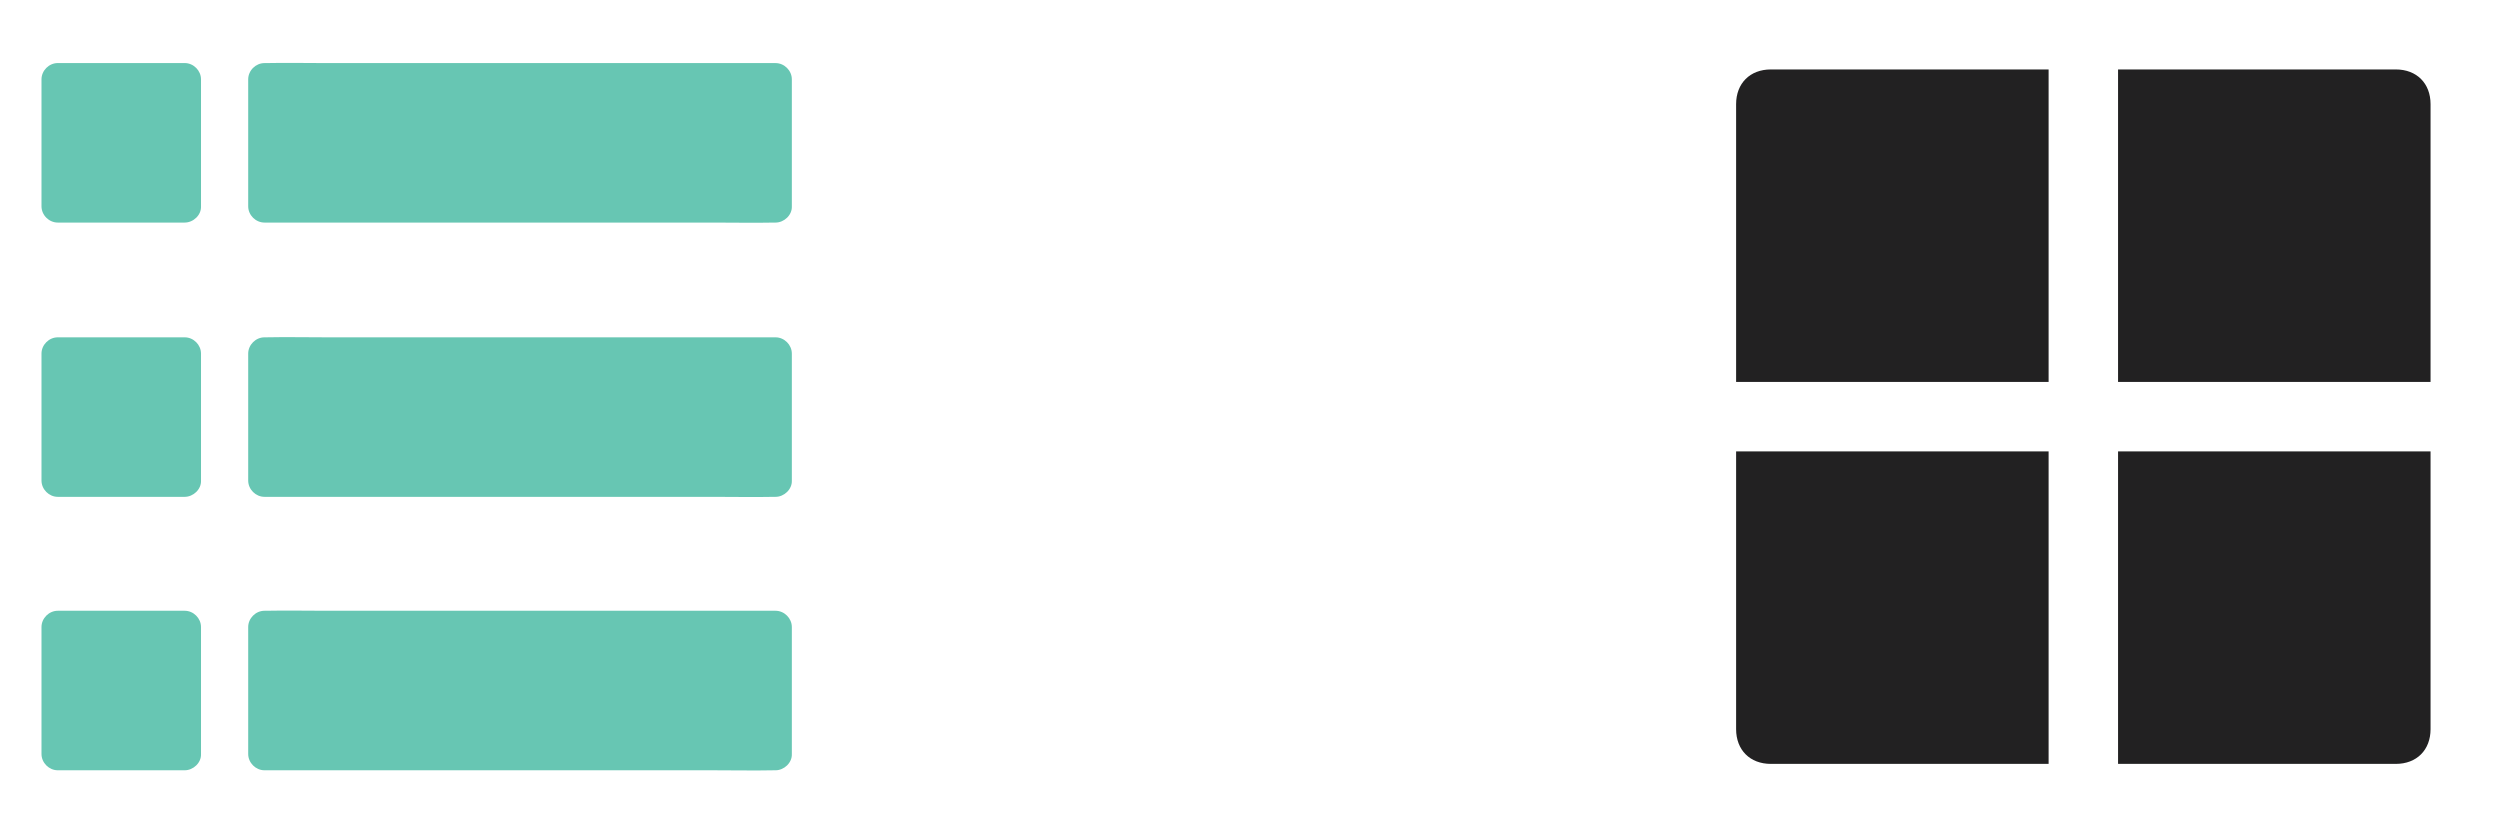 <svg width="72" height="24" viewBox="0 0 72 24" fill="none" xmlns="http://www.w3.org/2000/svg">
<path d="M5.32 2.297H1.664V5.953H5.32V2.297Z" fill="#67C6B3"/>
<path d="M5.32 5.473C4.252 5.473 3.185 5.473 2.116 5.473C1.966 5.473 1.814 5.473 1.664 5.473C1.821 5.63 1.976 5.784 2.133 5.941C2.133 4.873 2.133 3.806 2.133 2.737C2.133 2.587 2.133 2.435 2.133 2.285C1.976 2.442 1.821 2.597 1.664 2.754C2.733 2.754 3.799 2.754 4.868 2.754C5.018 2.754 5.17 2.754 5.32 2.754C5.163 2.597 5.009 2.442 4.852 2.285C4.852 3.354 4.852 4.42 4.852 5.489C4.852 5.639 4.852 5.791 4.852 5.941C4.852 6.187 5.067 6.422 5.32 6.41C5.573 6.398 5.789 6.204 5.789 5.941C5.789 4.873 5.789 3.806 5.789 2.737C5.789 2.587 5.789 2.435 5.789 2.285C5.789 2.032 5.573 1.816 5.32 1.816C4.252 1.816 3.185 1.816 2.116 1.816C1.966 1.816 1.814 1.816 1.664 1.816C1.411 1.816 1.195 2.032 1.195 2.285C1.195 3.354 1.195 4.42 1.195 5.489C1.195 5.639 1.195 5.791 1.195 5.941C1.195 6.195 1.411 6.41 1.664 6.41C2.733 6.41 3.799 6.41 4.868 6.41C5.018 6.41 5.17 6.41 5.32 6.41C5.566 6.41 5.801 6.195 5.789 5.941C5.777 5.688 5.583 5.473 5.32 5.473Z" fill="#67C6B3"/>
<path d="M5.32 10.195H1.664V13.852H5.32V10.195Z" fill="#67C6B3"/>
<path d="M5.32 13.371C4.252 13.371 3.185 13.371 2.116 13.371C1.966 13.371 1.814 13.371 1.664 13.371C1.821 13.528 1.976 13.683 2.133 13.84C2.133 12.771 2.133 11.705 2.133 10.636C2.133 10.486 2.133 10.334 2.133 10.184C1.976 10.341 1.821 10.495 1.664 10.652C2.733 10.652 3.799 10.652 4.868 10.652C5.018 10.652 5.17 10.652 5.32 10.652C5.163 10.495 5.009 10.341 4.852 10.184C4.852 11.252 4.852 12.319 4.852 13.387C4.852 13.537 4.852 13.69 4.852 13.84C4.852 14.086 5.067 14.32 5.32 14.309C5.573 14.297 5.789 14.102 5.789 13.84C5.789 12.771 5.789 11.705 5.789 10.636C5.789 10.486 5.789 10.334 5.789 10.184C5.789 9.93 5.573 9.715 5.32 9.715C4.252 9.715 3.185 9.715 2.116 9.715C1.966 9.715 1.814 9.715 1.664 9.715C1.411 9.715 1.195 9.93 1.195 10.184C1.195 11.252 1.195 12.319 1.195 13.387C1.195 13.537 1.195 13.69 1.195 13.84C1.195 14.093 1.411 14.309 1.664 14.309C2.733 14.309 3.799 14.309 4.868 14.309C5.018 14.309 5.17 14.309 5.32 14.309C5.566 14.309 5.801 14.093 5.789 13.84C5.777 13.587 5.583 13.371 5.32 13.371Z" fill="#67C6B3"/>
<path d="M5.32 18.07H1.664V21.727H5.32V18.07Z" fill="#67C6B3"/>
<path d="M5.32 21.246C4.252 21.246 3.185 21.246 2.116 21.246C1.966 21.246 1.814 21.246 1.664 21.246C1.821 21.403 1.976 21.558 2.133 21.715C2.133 20.646 2.133 19.58 2.133 18.511C2.133 18.361 2.133 18.209 2.133 18.059C1.976 18.216 1.821 18.37 1.664 18.527C2.733 18.527 3.799 18.527 4.868 18.527C5.018 18.527 5.17 18.527 5.32 18.527C5.163 18.37 5.009 18.216 4.852 18.059C4.852 19.127 4.852 20.194 4.852 21.262C4.852 21.413 4.852 21.565 4.852 21.715C4.852 21.961 5.067 22.195 5.32 22.184C5.573 22.172 5.789 21.977 5.789 21.715C5.789 20.646 5.789 19.58 5.789 18.511C5.789 18.361 5.789 18.209 5.789 18.059C5.789 17.805 5.573 17.59 5.32 17.59C4.252 17.59 3.185 17.59 2.116 17.59C1.966 17.59 1.814 17.59 1.664 17.59C1.411 17.59 1.195 17.805 1.195 18.059C1.195 19.127 1.195 20.194 1.195 21.262C1.195 21.413 1.195 21.565 1.195 21.715C1.195 21.968 1.411 22.184 1.664 22.184C2.733 22.184 3.799 22.184 4.868 22.184C5.018 22.184 5.17 22.184 5.32 22.184C5.566 22.184 5.801 21.968 5.789 21.715C5.777 21.462 5.583 21.246 5.32 21.246Z" fill="#67C6B3"/>
<path d="M22.336 2.297H7.617V5.953H22.336V2.297Z" fill="#67C6B3"/>
<path d="M22.336 5.473C21.848 5.473 21.359 5.473 20.871 5.473C19.699 5.473 18.525 5.473 17.353 5.473C15.935 5.473 14.517 5.473 13.097 5.473C11.871 5.473 10.645 5.473 9.422 5.473C8.831 5.473 8.236 5.454 7.643 5.473C7.634 5.473 7.627 5.473 7.617 5.473C7.774 5.63 7.929 5.785 8.086 5.942C8.086 4.873 8.086 3.807 8.086 2.738C8.086 2.588 8.086 2.435 8.086 2.285C7.929 2.443 7.774 2.597 7.617 2.754C8.105 2.754 8.595 2.754 9.082 2.754C10.254 2.754 11.428 2.754 12.6 2.754C14.018 2.754 15.436 2.754 16.856 2.754C18.082 2.754 19.308 2.754 20.531 2.754C21.122 2.754 21.717 2.773 22.31 2.754C22.32 2.754 22.327 2.754 22.336 2.754C22.179 2.597 22.024 2.443 21.867 2.285C21.867 3.354 21.867 4.421 21.867 5.489C21.867 5.639 21.867 5.792 21.867 5.942C21.867 6.188 22.083 6.422 22.336 6.41C22.589 6.399 22.805 6.204 22.805 5.942C22.805 4.873 22.805 3.807 22.805 2.738C22.805 2.588 22.805 2.435 22.805 2.285C22.805 2.032 22.589 1.817 22.336 1.817C21.848 1.817 21.359 1.817 20.871 1.817C19.699 1.817 18.525 1.817 17.353 1.817C15.935 1.817 14.517 1.817 13.097 1.817C11.871 1.817 10.645 1.817 9.422 1.817C8.829 1.817 8.236 1.805 7.643 1.817C7.634 1.817 7.627 1.817 7.617 1.817C7.364 1.817 7.148 2.032 7.148 2.285C7.148 3.354 7.148 4.421 7.148 5.489C7.148 5.639 7.148 5.792 7.148 5.942C7.148 6.195 7.364 6.41 7.617 6.41C8.105 6.41 8.595 6.41 9.082 6.41C10.254 6.41 11.428 6.41 12.6 6.41C14.018 6.41 15.436 6.41 16.856 6.41C18.082 6.41 19.308 6.41 20.531 6.41C21.124 6.41 21.717 6.422 22.31 6.41C22.32 6.41 22.327 6.41 22.336 6.41C22.582 6.41 22.816 6.195 22.805 5.942C22.793 5.689 22.598 5.473 22.336 5.473Z" fill="#67C6B3"/>
<path d="M22.336 10.195H7.617V13.852H22.336V10.195Z" fill="#67C6B3"/>
<path d="M22.336 13.371C21.848 13.371 21.359 13.371 20.871 13.371C19.699 13.371 18.525 13.371 17.353 13.371C15.935 13.371 14.517 13.371 13.097 13.371C11.871 13.371 10.645 13.371 9.422 13.371C8.831 13.371 8.236 13.353 7.643 13.371C7.634 13.371 7.627 13.371 7.617 13.371C7.774 13.528 7.929 13.683 8.086 13.84C8.086 12.771 8.086 11.705 8.086 10.636C8.086 10.486 8.086 10.334 8.086 10.184C7.929 10.341 7.774 10.496 7.617 10.653C8.105 10.653 8.595 10.653 9.082 10.653C10.254 10.653 11.428 10.653 12.6 10.653C14.018 10.653 15.436 10.653 16.856 10.653C18.082 10.653 19.308 10.653 20.531 10.653C21.122 10.653 21.717 10.671 22.31 10.653C22.32 10.653 22.327 10.653 22.336 10.653C22.179 10.496 22.024 10.341 21.867 10.184C21.867 11.253 21.867 12.319 21.867 13.388C21.867 13.538 21.867 13.69 21.867 13.84C21.867 14.086 22.083 14.321 22.336 14.309C22.589 14.297 22.805 14.103 22.805 13.84C22.805 12.771 22.805 11.705 22.805 10.636C22.805 10.486 22.805 10.334 22.805 10.184C22.805 9.931 22.589 9.715 22.336 9.715C21.848 9.715 21.359 9.715 20.871 9.715C19.699 9.715 18.525 9.715 17.353 9.715C15.935 9.715 14.517 9.715 13.097 9.715C11.871 9.715 10.645 9.715 9.422 9.715C8.829 9.715 8.236 9.703 7.643 9.715C7.634 9.715 7.627 9.715 7.617 9.715C7.364 9.715 7.148 9.931 7.148 10.184C7.148 11.253 7.148 12.319 7.148 13.388C7.148 13.538 7.148 13.69 7.148 13.84C7.148 14.093 7.364 14.309 7.617 14.309C8.105 14.309 8.595 14.309 9.082 14.309C10.254 14.309 11.428 14.309 12.6 14.309C14.018 14.309 15.436 14.309 16.856 14.309C18.082 14.309 19.308 14.309 20.531 14.309C21.124 14.309 21.717 14.321 22.31 14.309C22.32 14.309 22.327 14.309 22.336 14.309C22.582 14.309 22.816 14.093 22.805 13.84C22.793 13.587 22.598 13.371 22.336 13.371Z" fill="#67C6B3"/>
<path d="M22.336 18.07H7.617V21.727H22.336V18.07Z" fill="#67C6B3"/>
<path d="M22.336 21.246C21.848 21.246 21.359 21.246 20.871 21.246C19.699 21.246 18.525 21.246 17.353 21.246C15.935 21.246 14.517 21.246 13.097 21.246C11.871 21.246 10.645 21.246 9.422 21.246C8.831 21.246 8.236 21.228 7.643 21.246C7.634 21.246 7.627 21.246 7.617 21.246C7.774 21.403 7.929 21.558 8.086 21.715C8.086 20.646 8.086 19.58 8.086 18.511C8.086 18.361 8.086 18.209 8.086 18.059C7.929 18.216 7.774 18.371 7.617 18.528C8.105 18.528 8.595 18.528 9.082 18.528C10.254 18.528 11.428 18.528 12.6 18.528C14.018 18.528 15.436 18.528 16.856 18.528C18.082 18.528 19.308 18.528 20.531 18.528C21.122 18.528 21.717 18.546 22.31 18.528C22.32 18.528 22.327 18.528 22.336 18.528C22.179 18.371 22.024 18.216 21.867 18.059C21.867 19.128 21.867 20.194 21.867 21.263C21.867 21.413 21.867 21.565 21.867 21.715C21.867 21.961 22.083 22.196 22.336 22.184C22.589 22.172 22.805 21.978 22.805 21.715C22.805 20.646 22.805 19.58 22.805 18.511C22.805 18.361 22.805 18.209 22.805 18.059C22.805 17.806 22.589 17.59 22.336 17.59C21.848 17.59 21.359 17.59 20.871 17.59C19.699 17.59 18.525 17.59 17.353 17.59C15.935 17.59 14.517 17.59 13.097 17.59C11.871 17.59 10.645 17.59 9.422 17.59C8.829 17.59 8.236 17.578 7.643 17.59C7.634 17.59 7.627 17.59 7.617 17.59C7.364 17.59 7.148 17.806 7.148 18.059C7.148 19.128 7.148 20.194 7.148 21.263C7.148 21.413 7.148 21.565 7.148 21.715C7.148 21.968 7.364 22.184 7.617 22.184C8.105 22.184 8.595 22.184 9.082 22.184C10.254 22.184 11.428 22.184 12.6 22.184C14.018 22.184 15.436 22.184 16.856 22.184C18.082 22.184 19.308 22.184 20.531 22.184C21.124 22.184 21.717 22.196 22.31 22.184C22.32 22.184 22.327 22.184 22.336 22.184C22.582 22.184 22.816 21.968 22.805 21.715C22.793 21.462 22.598 21.246 22.336 21.246Z" fill="#67C6B3"/>
<path d="M50 3V11H59V2H51C50.4 2 50 2.4 50 3ZM69 2H61V11H70V3C70 2.4 69.6 2 69 2ZM61 22H69C69.6 22 70 21.6 70 21V13H61V22ZM50 21C50 21.6 50.4 22 51 22H59V13H50V21Z" fill="#222122"/>
</svg>
